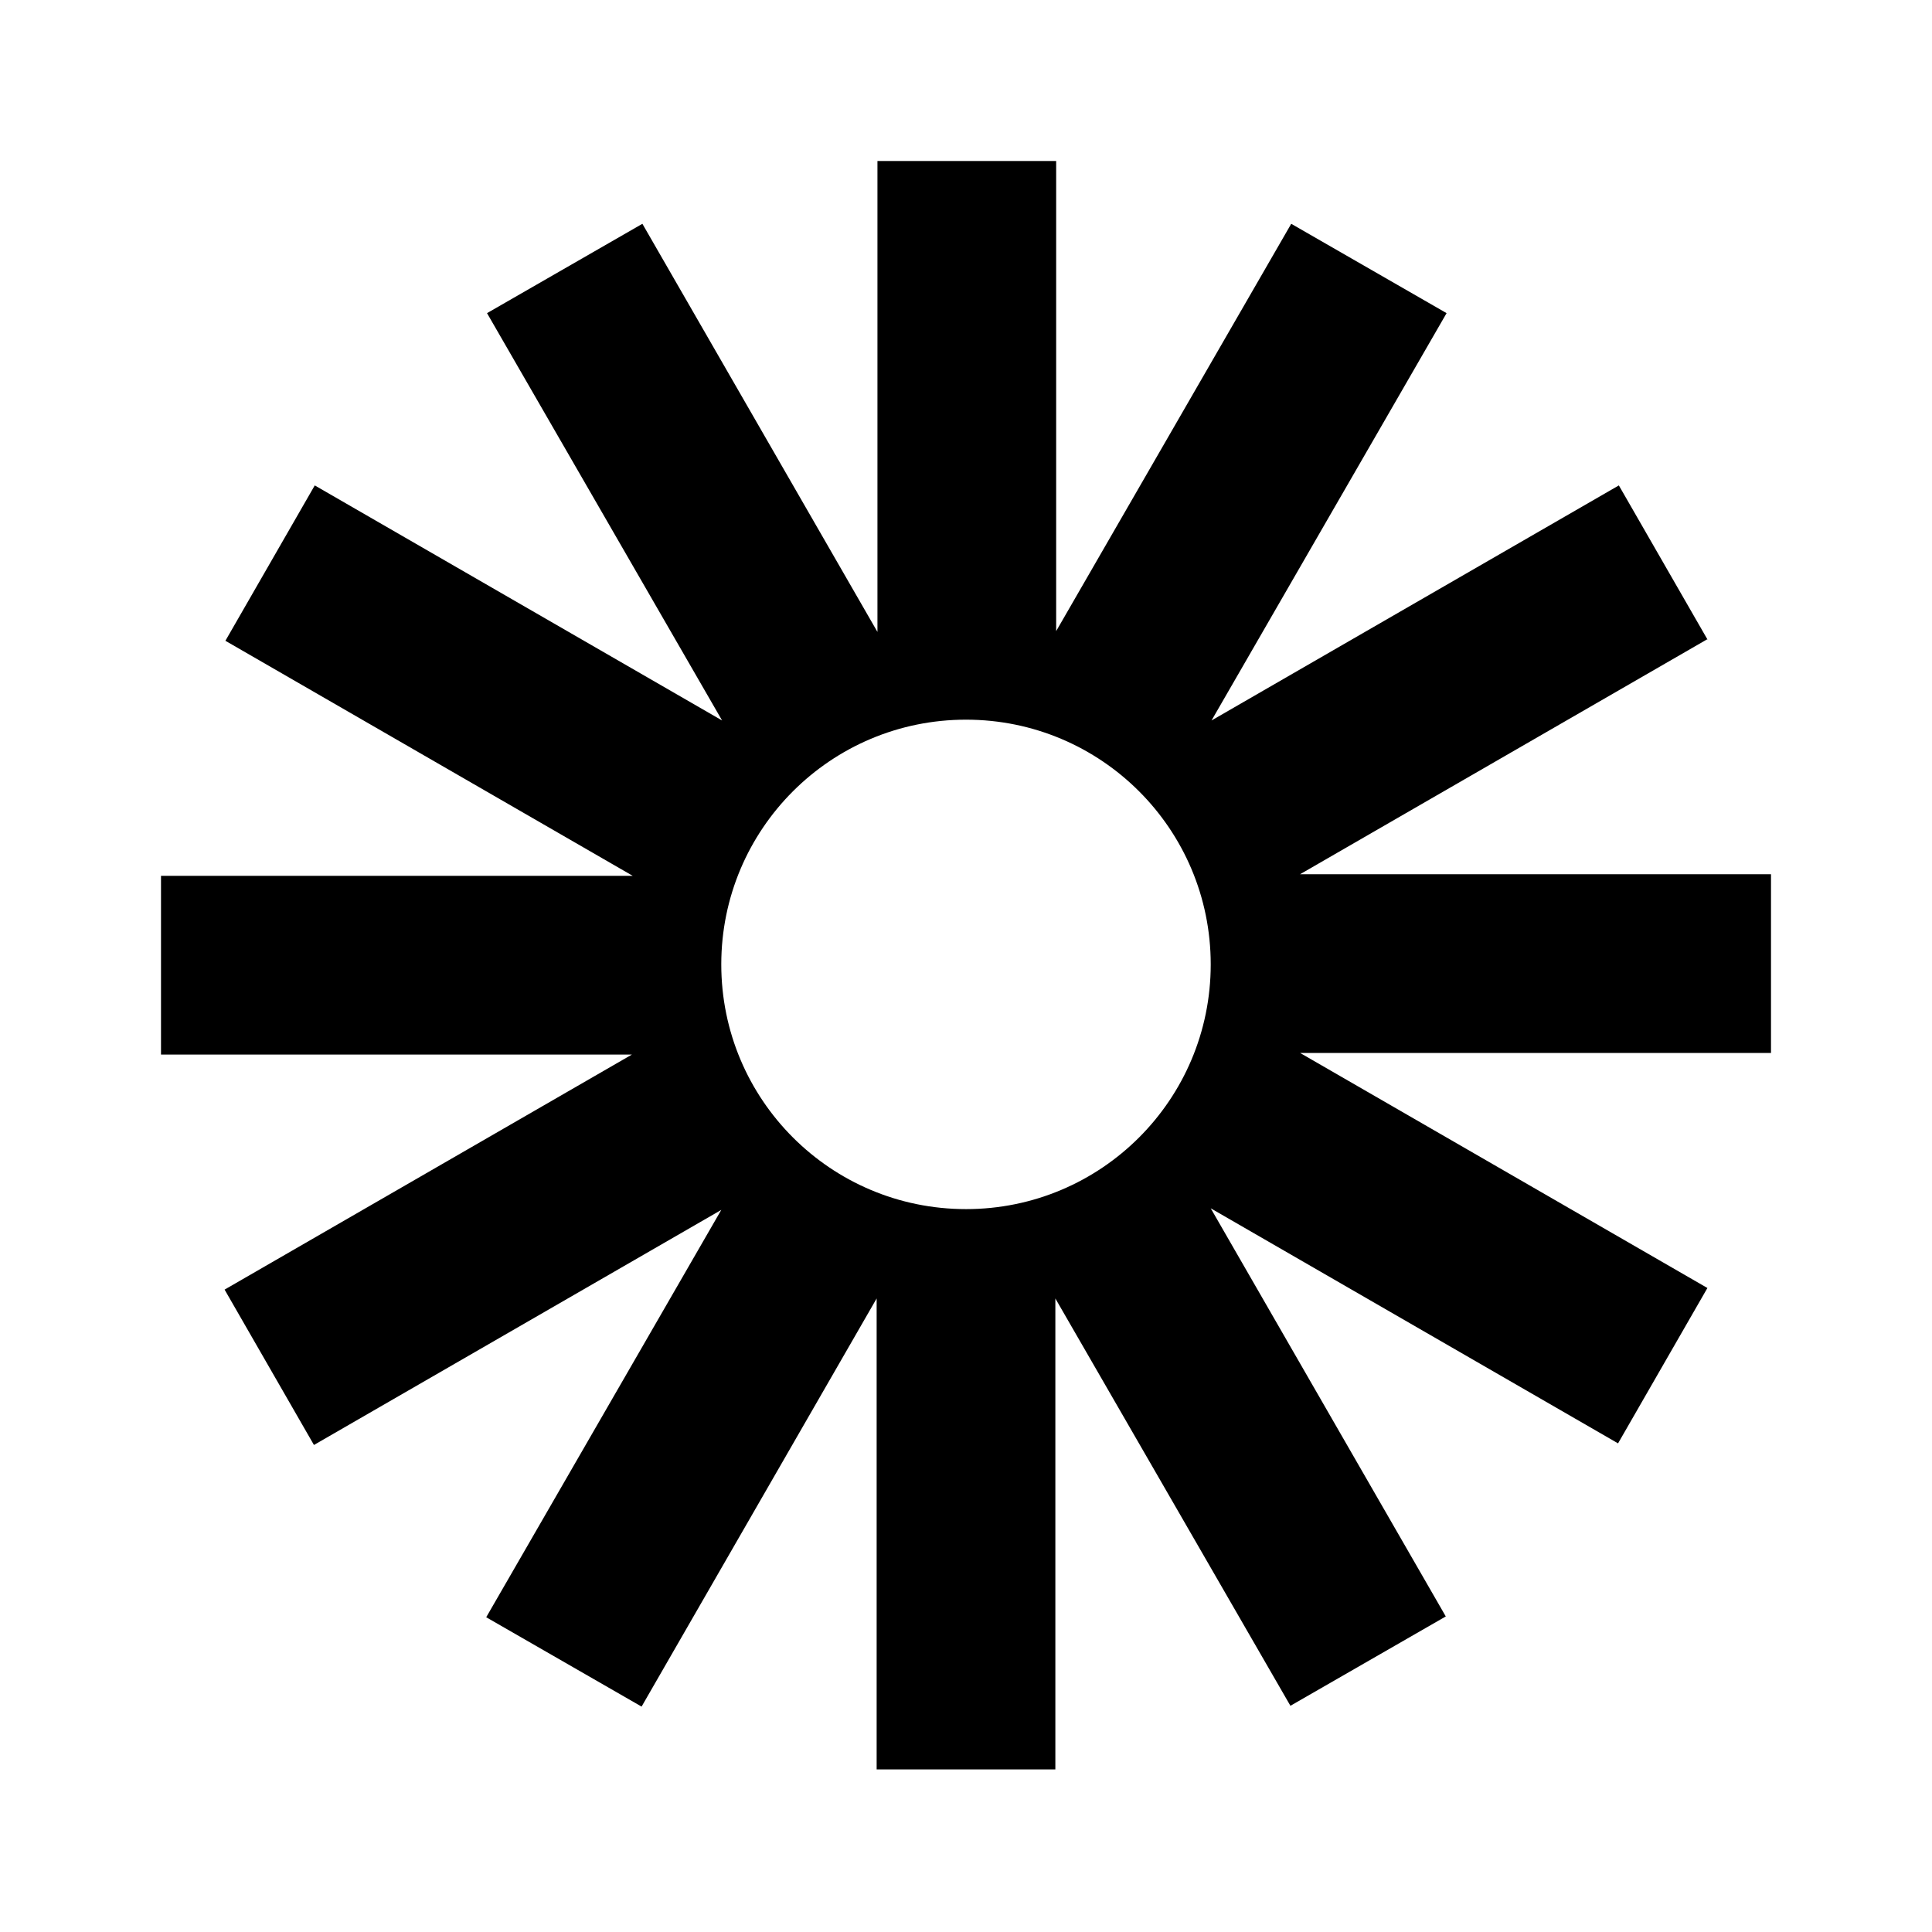 <svg xmlns="http://www.w3.org/2000/svg" width="24" height="24"><!--Boxicons v3.0 https://boxicons.com | License  https://docs.boxicons.com/free--><path d="m21.22 7.96-1.11-1.93-5.06 2.92 2.92-5.06-1.93-1.11-2.92 5.06V2H10.9v5.85L7.98 2.78 6.05 3.89l2.92 5.06-5.06-2.92L2.8 7.96l5.06 2.92H2v2.22h5.85l-5.06 2.92 1.11 1.93 5.06-2.92-2.92 5.06 1.93 1.11 2.92-5.07v5.85h2.22v-5.85l2.92 5.06 1.93-1.11-2.92-5.07 5.06 2.92L21.21 16l-5.06-2.92H22v-2.22h-5.85l5.06-2.92ZM12 15.02c-1.68 0-3.04-1.36-3.04-3.04S10.32 8.94 12 8.94s3.04 1.36 3.04 3.04-1.36 3.04-3.04 3.04" class="b"/></svg>